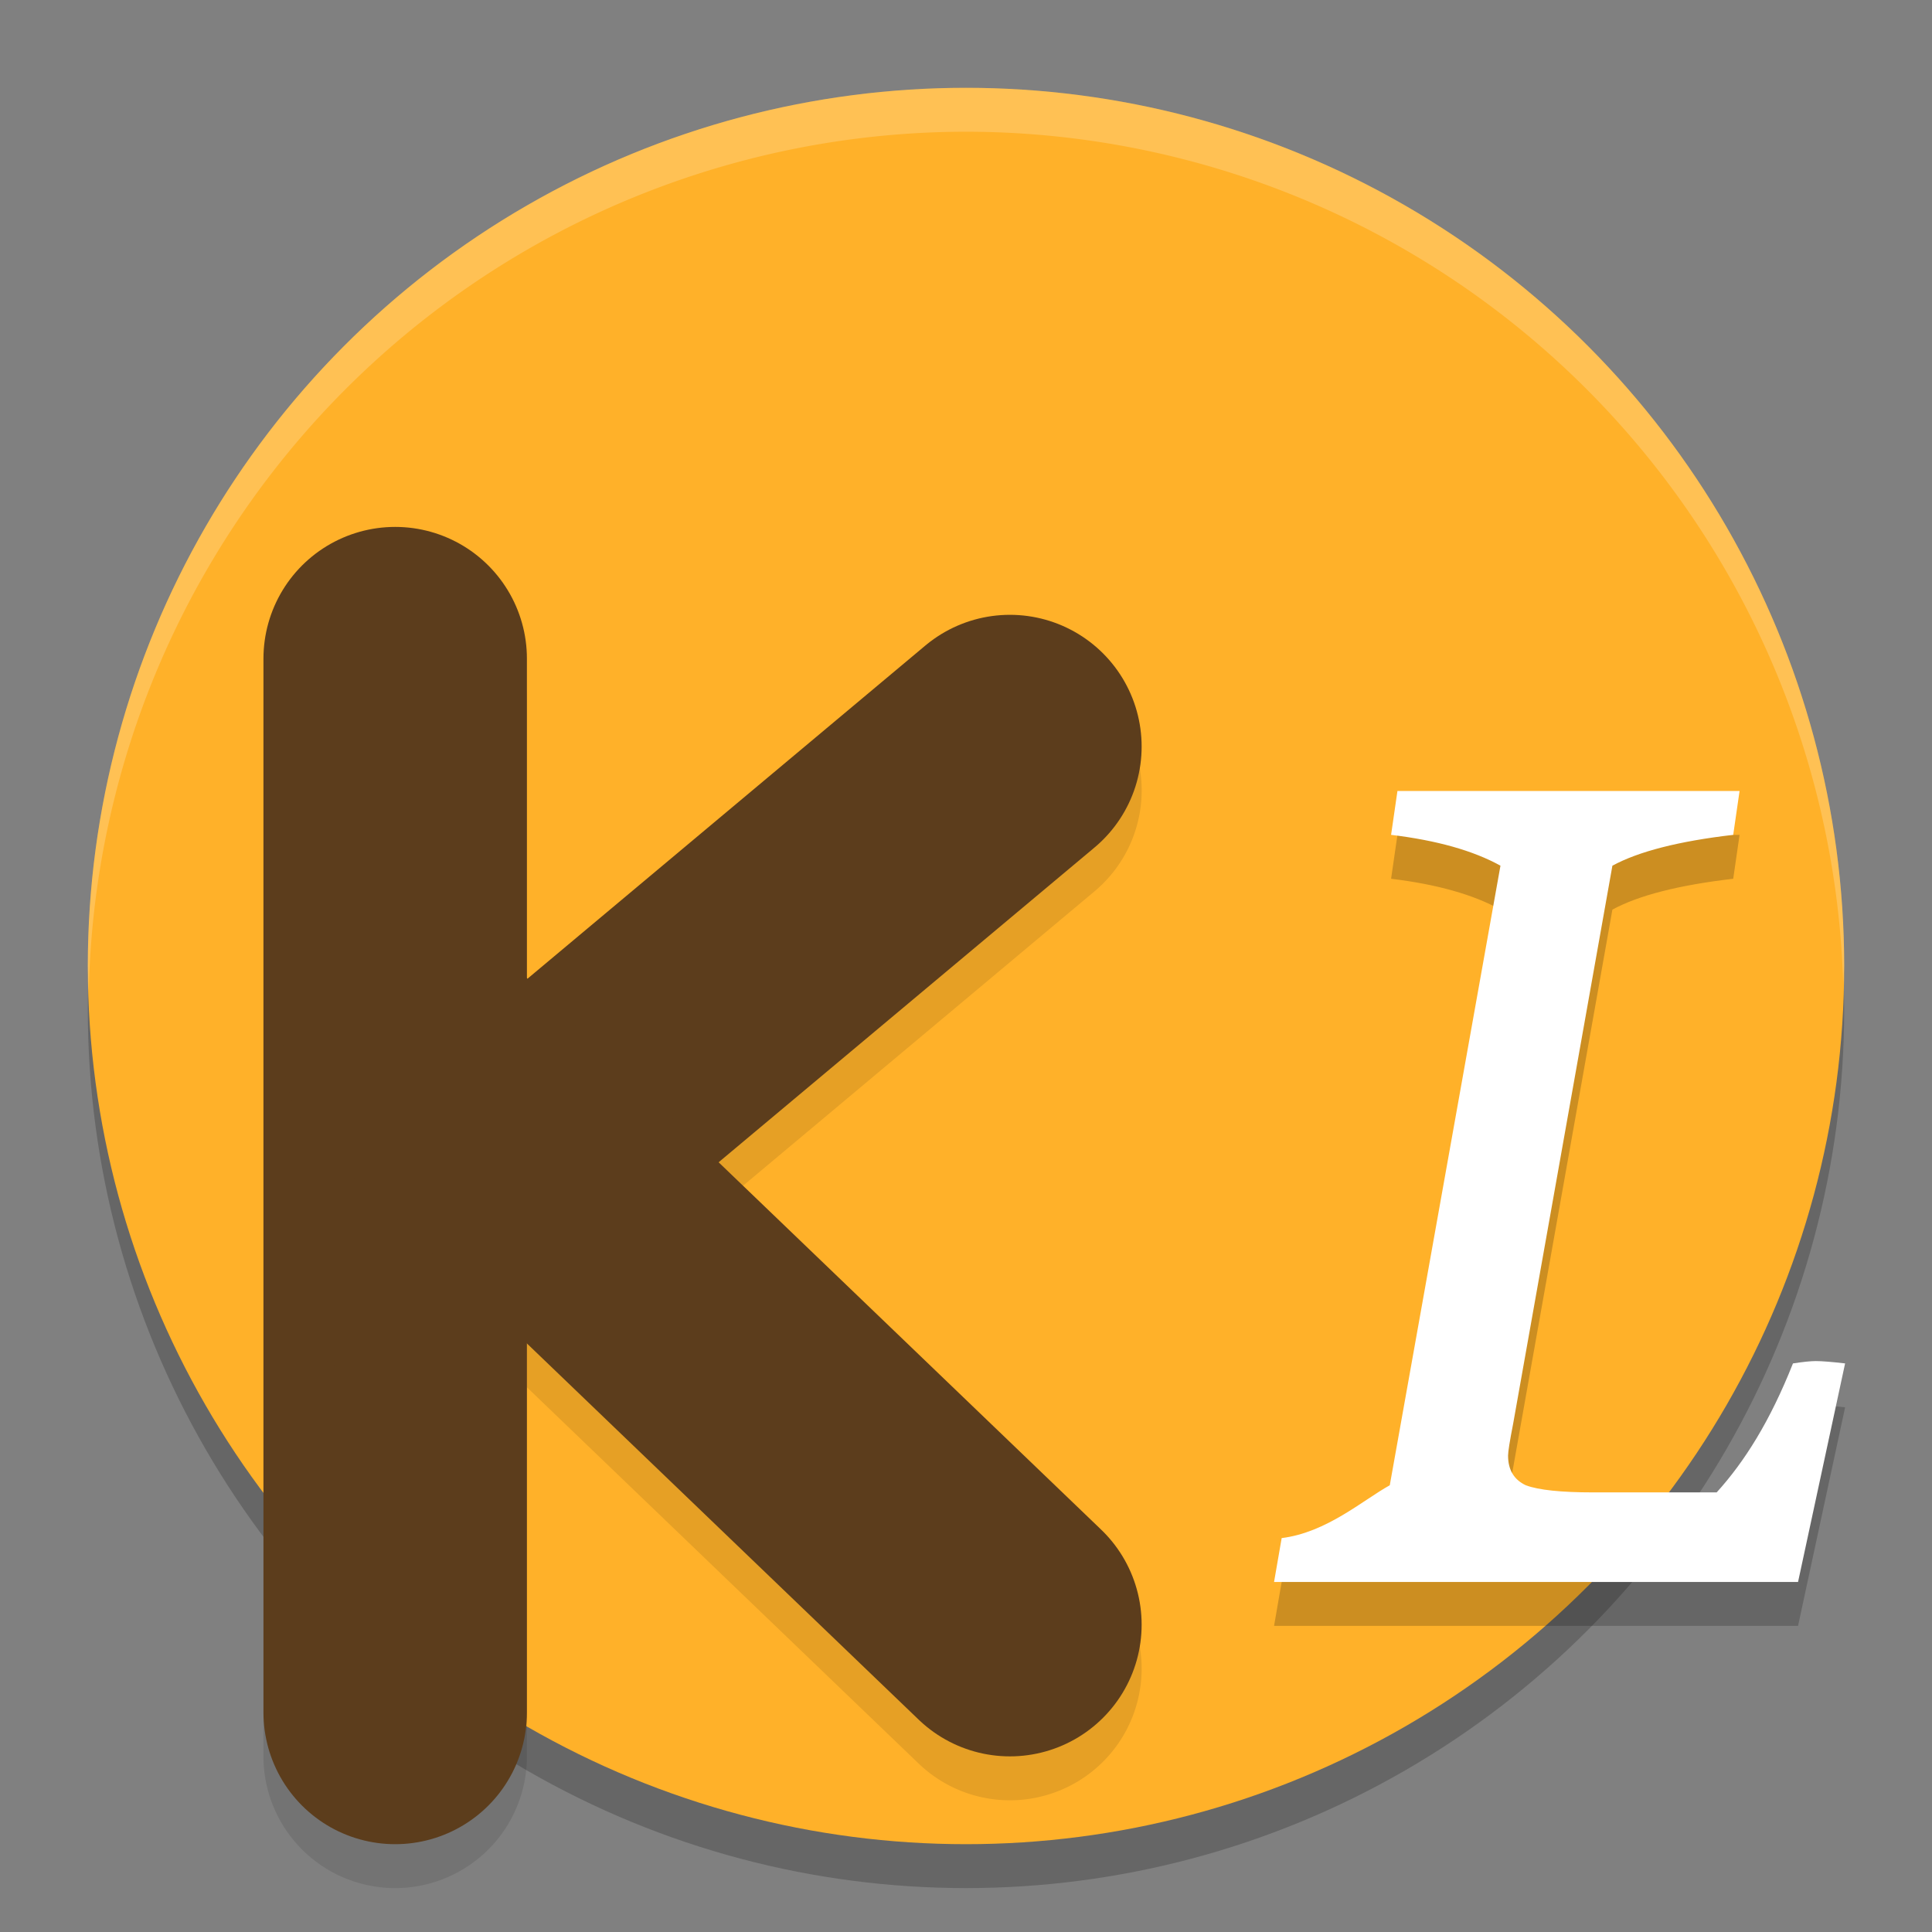 <svg xmlns="http://www.w3.org/2000/svg" width="22" height="22" version="1.1">
 <rect width="100%" height="100%" fill="#808080" stroke="none"/>
 <circle style="opacity:0.2" cx="11" cy="11.5" r="10"/>
 <circle style="fill:#ffb129" cx="11" cy="11" r="10"/>
 <path style="opacity:0.2;fill:#ffffff" d="M 11,1 A 10,10 0 0 0 1,11 10,10 0 0 0 1.011,11.291 10,10 0 0 1 11,1.5 10,10 0 0 1 20.989,11.209 10,10 0 0 0 21,11 10,10 0 0 0 11,1 Z"/>
 <path style="opacity:0.1" d="M 4.5,6.5 A 1.5,1.5 0 0 0 3,8 V 20 A 1.5,1.5 0 0 0 4.5,21.5 1.5,1.5 0 0 0 6,20 v -4.203 l 4.461,4.285 a 1.5,1.5 0 0 0 2.121,-0.043 1.5,1.5 0 0 0 -0.043,-2.121 L 8.184,13.734 12.463,10.15 a 1.5,1.5 0 0 0 0.188,-2.113 1.5,1.5 0 0 0 -1.18,-0.535 1.5,1.5 0 0 0 -0.934,0.35 L 6.008,11.646 6,11.639 V 8 A 1.5,1.5 0 0 0 4.5,6.5 Z"/>
 <path style="fill:none;stroke:#5c3d1c;stroke-width:3;stroke-linecap:round;stroke-linejoin:round" d="m 4.5,7.5 v 12"/>
 <path style="fill:none;stroke:#5c3d1c;stroke-width:3;stroke-linecap:round;stroke-linejoin:round" d="M 11.5,8.501 4.601,14.278"/>
 <path style="fill:none;stroke:#5c3d1c;stroke-width:3;stroke-linecap:round;stroke-linejoin:round" d="M 11.5,18.5 4.724,11.993"/>
 <g style="opacity:0.2" transform="matrix(0.532,0,0,0.496,-2.232,0.154)">
  <path d="m 36.475,34.116 c 0,0.327 0.127,0.554 0.381,0.681 0.272,0.109 0.753,0.163 1.443,0.163 h 2.641 c 0.599,-0.708 1.143,-1.636 1.633,-2.961 0.218,-0.036 0.381,-0.054 0.49,-0.054 0.127,0 0.336,0.018 0.626,0.054 l -1.007,5.017 H 31.466 l 0.163,-1.007 C 32.591,35.881 33.363,35.141 33.943,34.796 l 2.369,-14.224 c -0.581,-0.345 -1.361,-0.581 -2.341,-0.708 l 0.136,-1.007 h 7.323 l -0.136,1.007 c -1.162,0.145 -2.024,0.381 -2.586,0.708 l -2.124,12.809 c -0.073,0.399 -0.109,0.644 -0.109,0.735 z"/>
 </g>
 <g transform="matrix(0.532,0,0,0.496,-2.232,-0.346)">
  <path style="fill:#ffffff" d="m 36.475,34.116 c 0,0.327 0.127,0.554 0.381,0.681 0.272,0.109 0.753,0.163 1.443,0.163 h 2.641 c 0.599,-0.708 1.143,-1.636 1.633,-2.961 0.218,-0.036 0.381,-0.054 0.49,-0.054 0.127,0 0.336,0.018 0.626,0.054 l -1.007,5.017 H 31.466 l 0.163,-1.007 C 32.591,35.881 33.363,35.141 33.943,34.796 l 2.369,-14.224 c -0.581,-0.345 -1.361,-0.581 -2.341,-0.708 l 0.136,-1.007 h 7.323 l -0.136,1.007 c -1.162,0.145 -2.024,0.381 -2.586,0.708 l -2.124,12.809 c -0.073,0.399 -0.109,0.644 -0.109,0.735 z"/>
 </g>
</svg>
